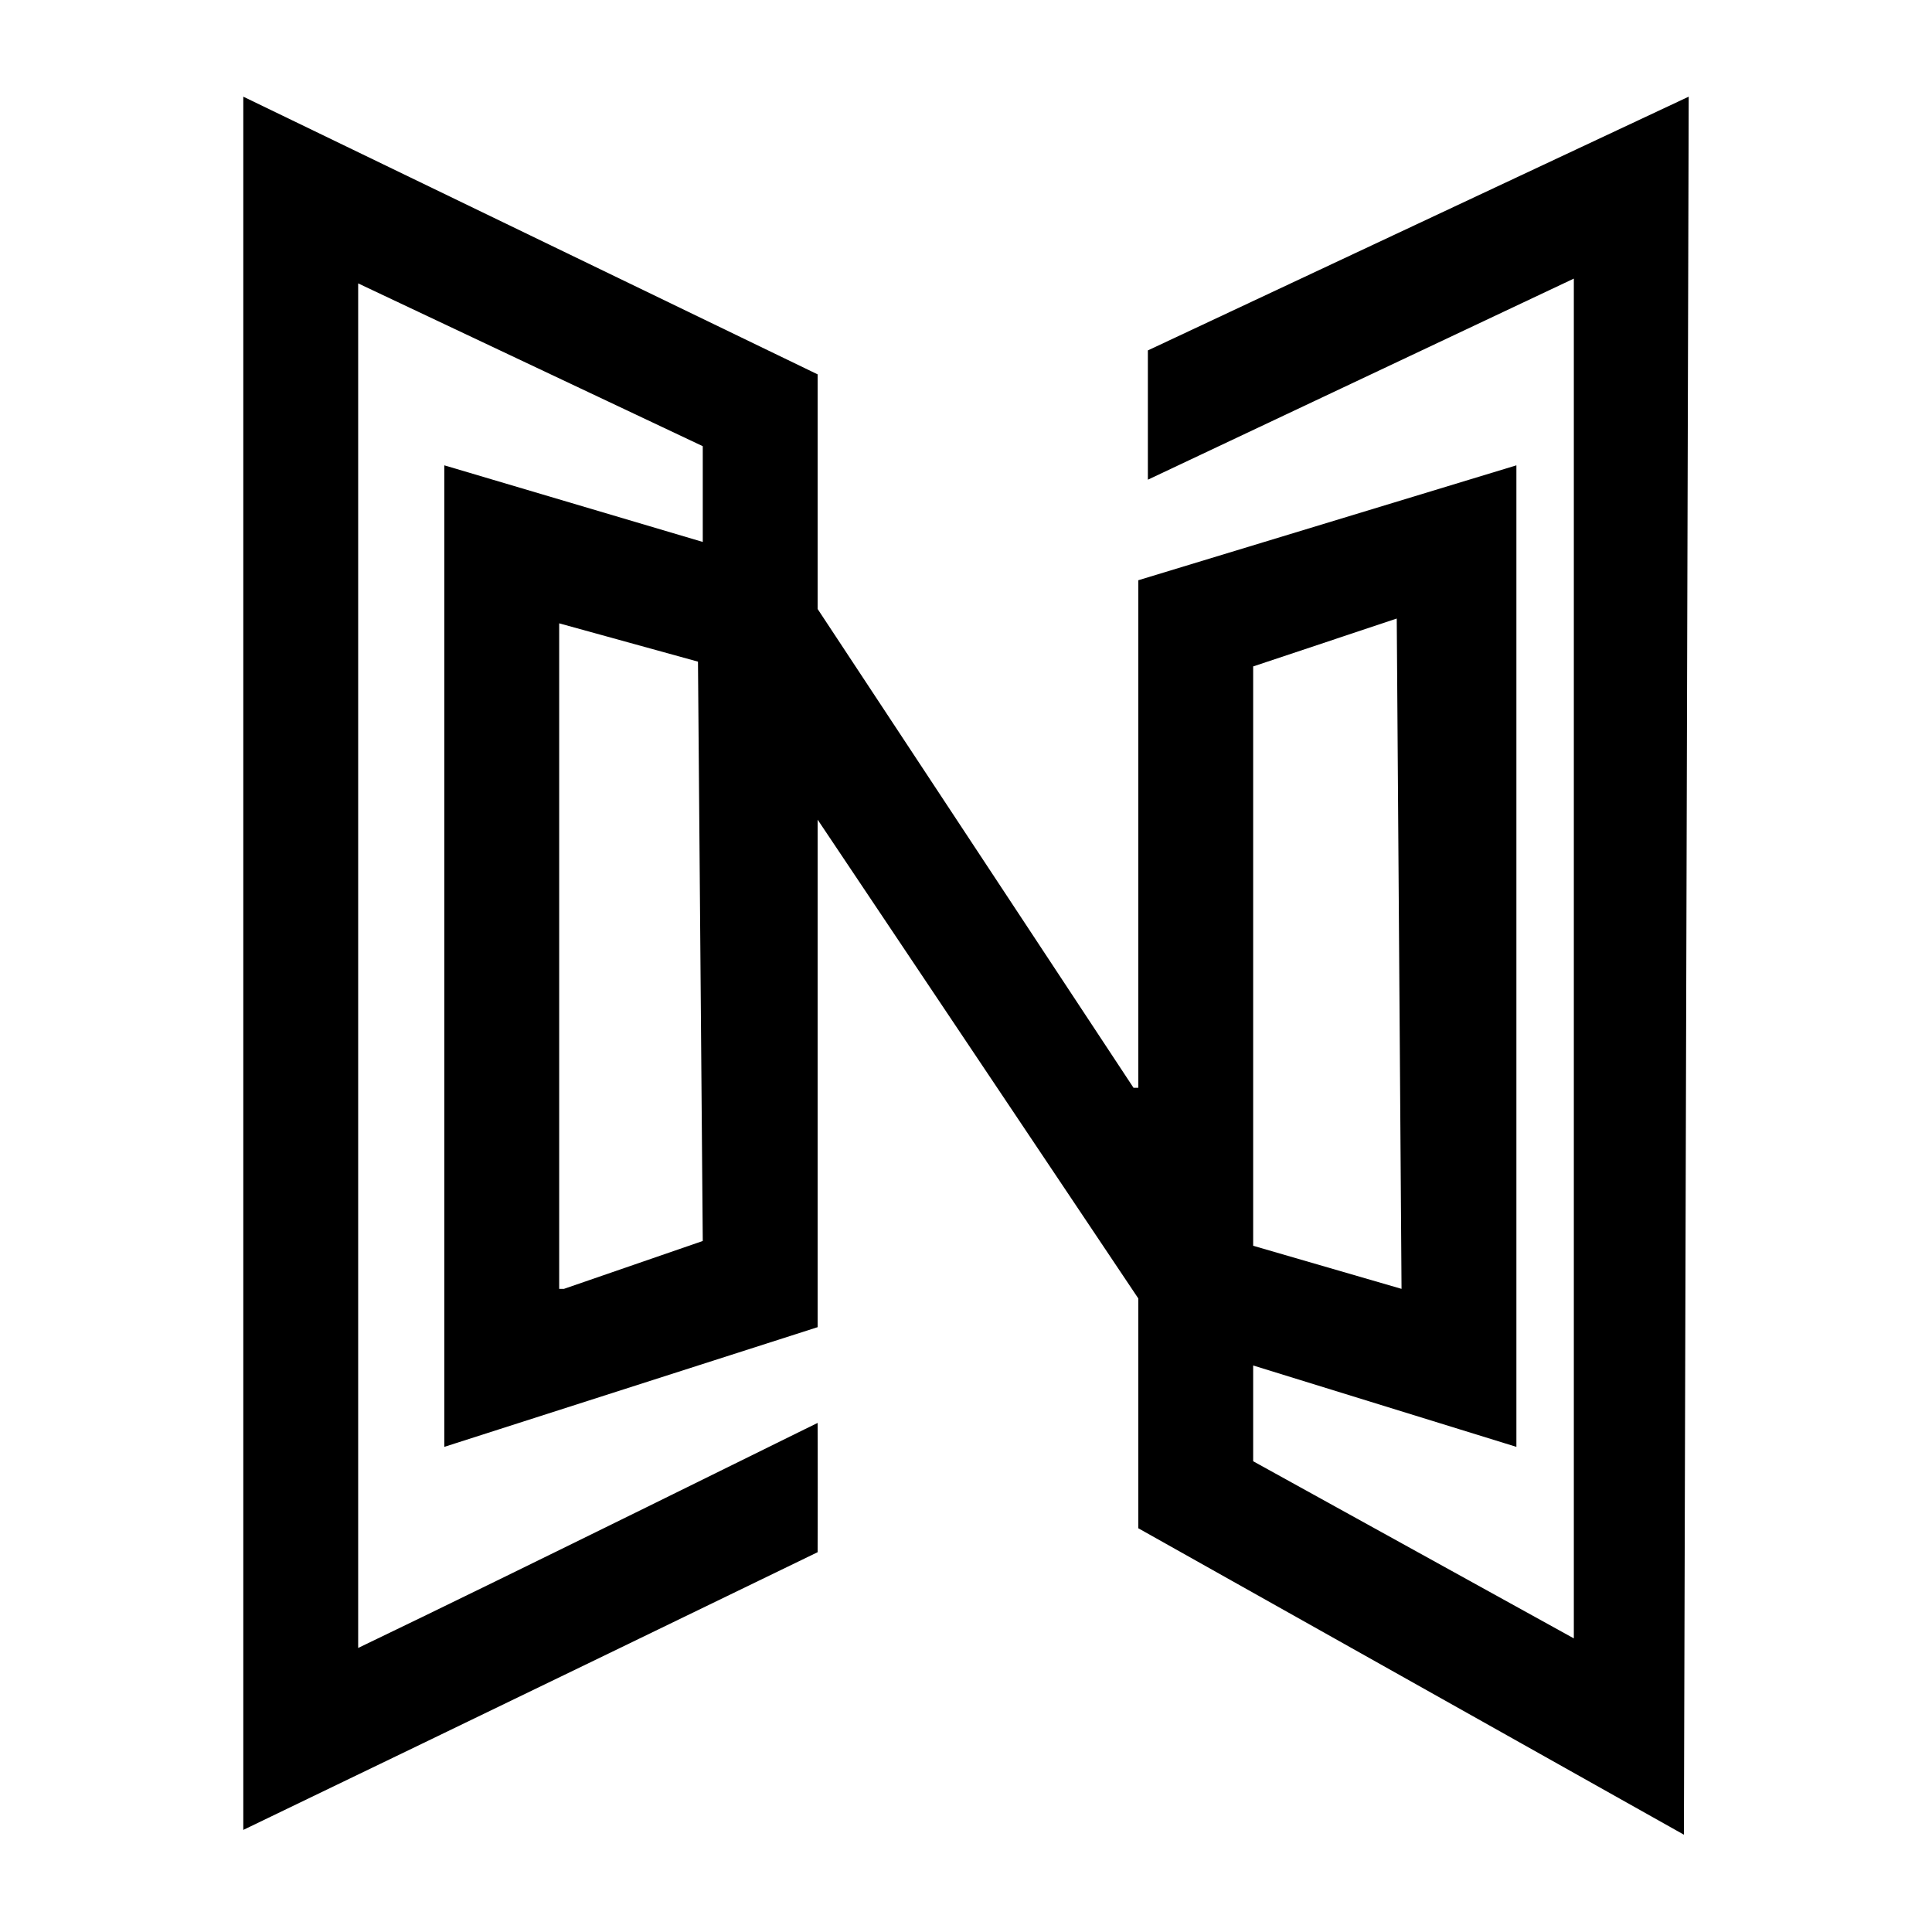 <svg xmlns="http://www.w3.org/2000/svg" width="800" height="800" viewBox="0 0 800 800"> 
  <path id="NLOGo_1" data-name="NLOGo 1" class="cls-1" d="M100.745,40.026l237.819,114.99v97.147q65.392,99.12,130.8,198.259h1.982V240.268l156.563-47.583V599.116l-109-33.7v39.652L651.691,678.42V115.364L475.309,198.633V145.1L699.255,40.026q-0.991,359.8-1.982,719.68L471.346,632.82V537.656L338.564,339.4V549.552L183.982,599.116V192.685L291,224.407V184.755L148.309,117.347V682.385c64.733-31.057,190.31-93.3,190.255-93.182,0.055-.072.055,53.613,0,53.53,0.055,0.026-151.288,73.36-237.819,114.991V40.026Zm477.619,216.1-59.455,19.826V515.848l61.437,17.843Q579.354,394.923,578.364,256.128Zm-346.819,1.983v275.58h1.982L291,513.865q-0.991-119.934-1.982-239.893Z"/>
</svg>
